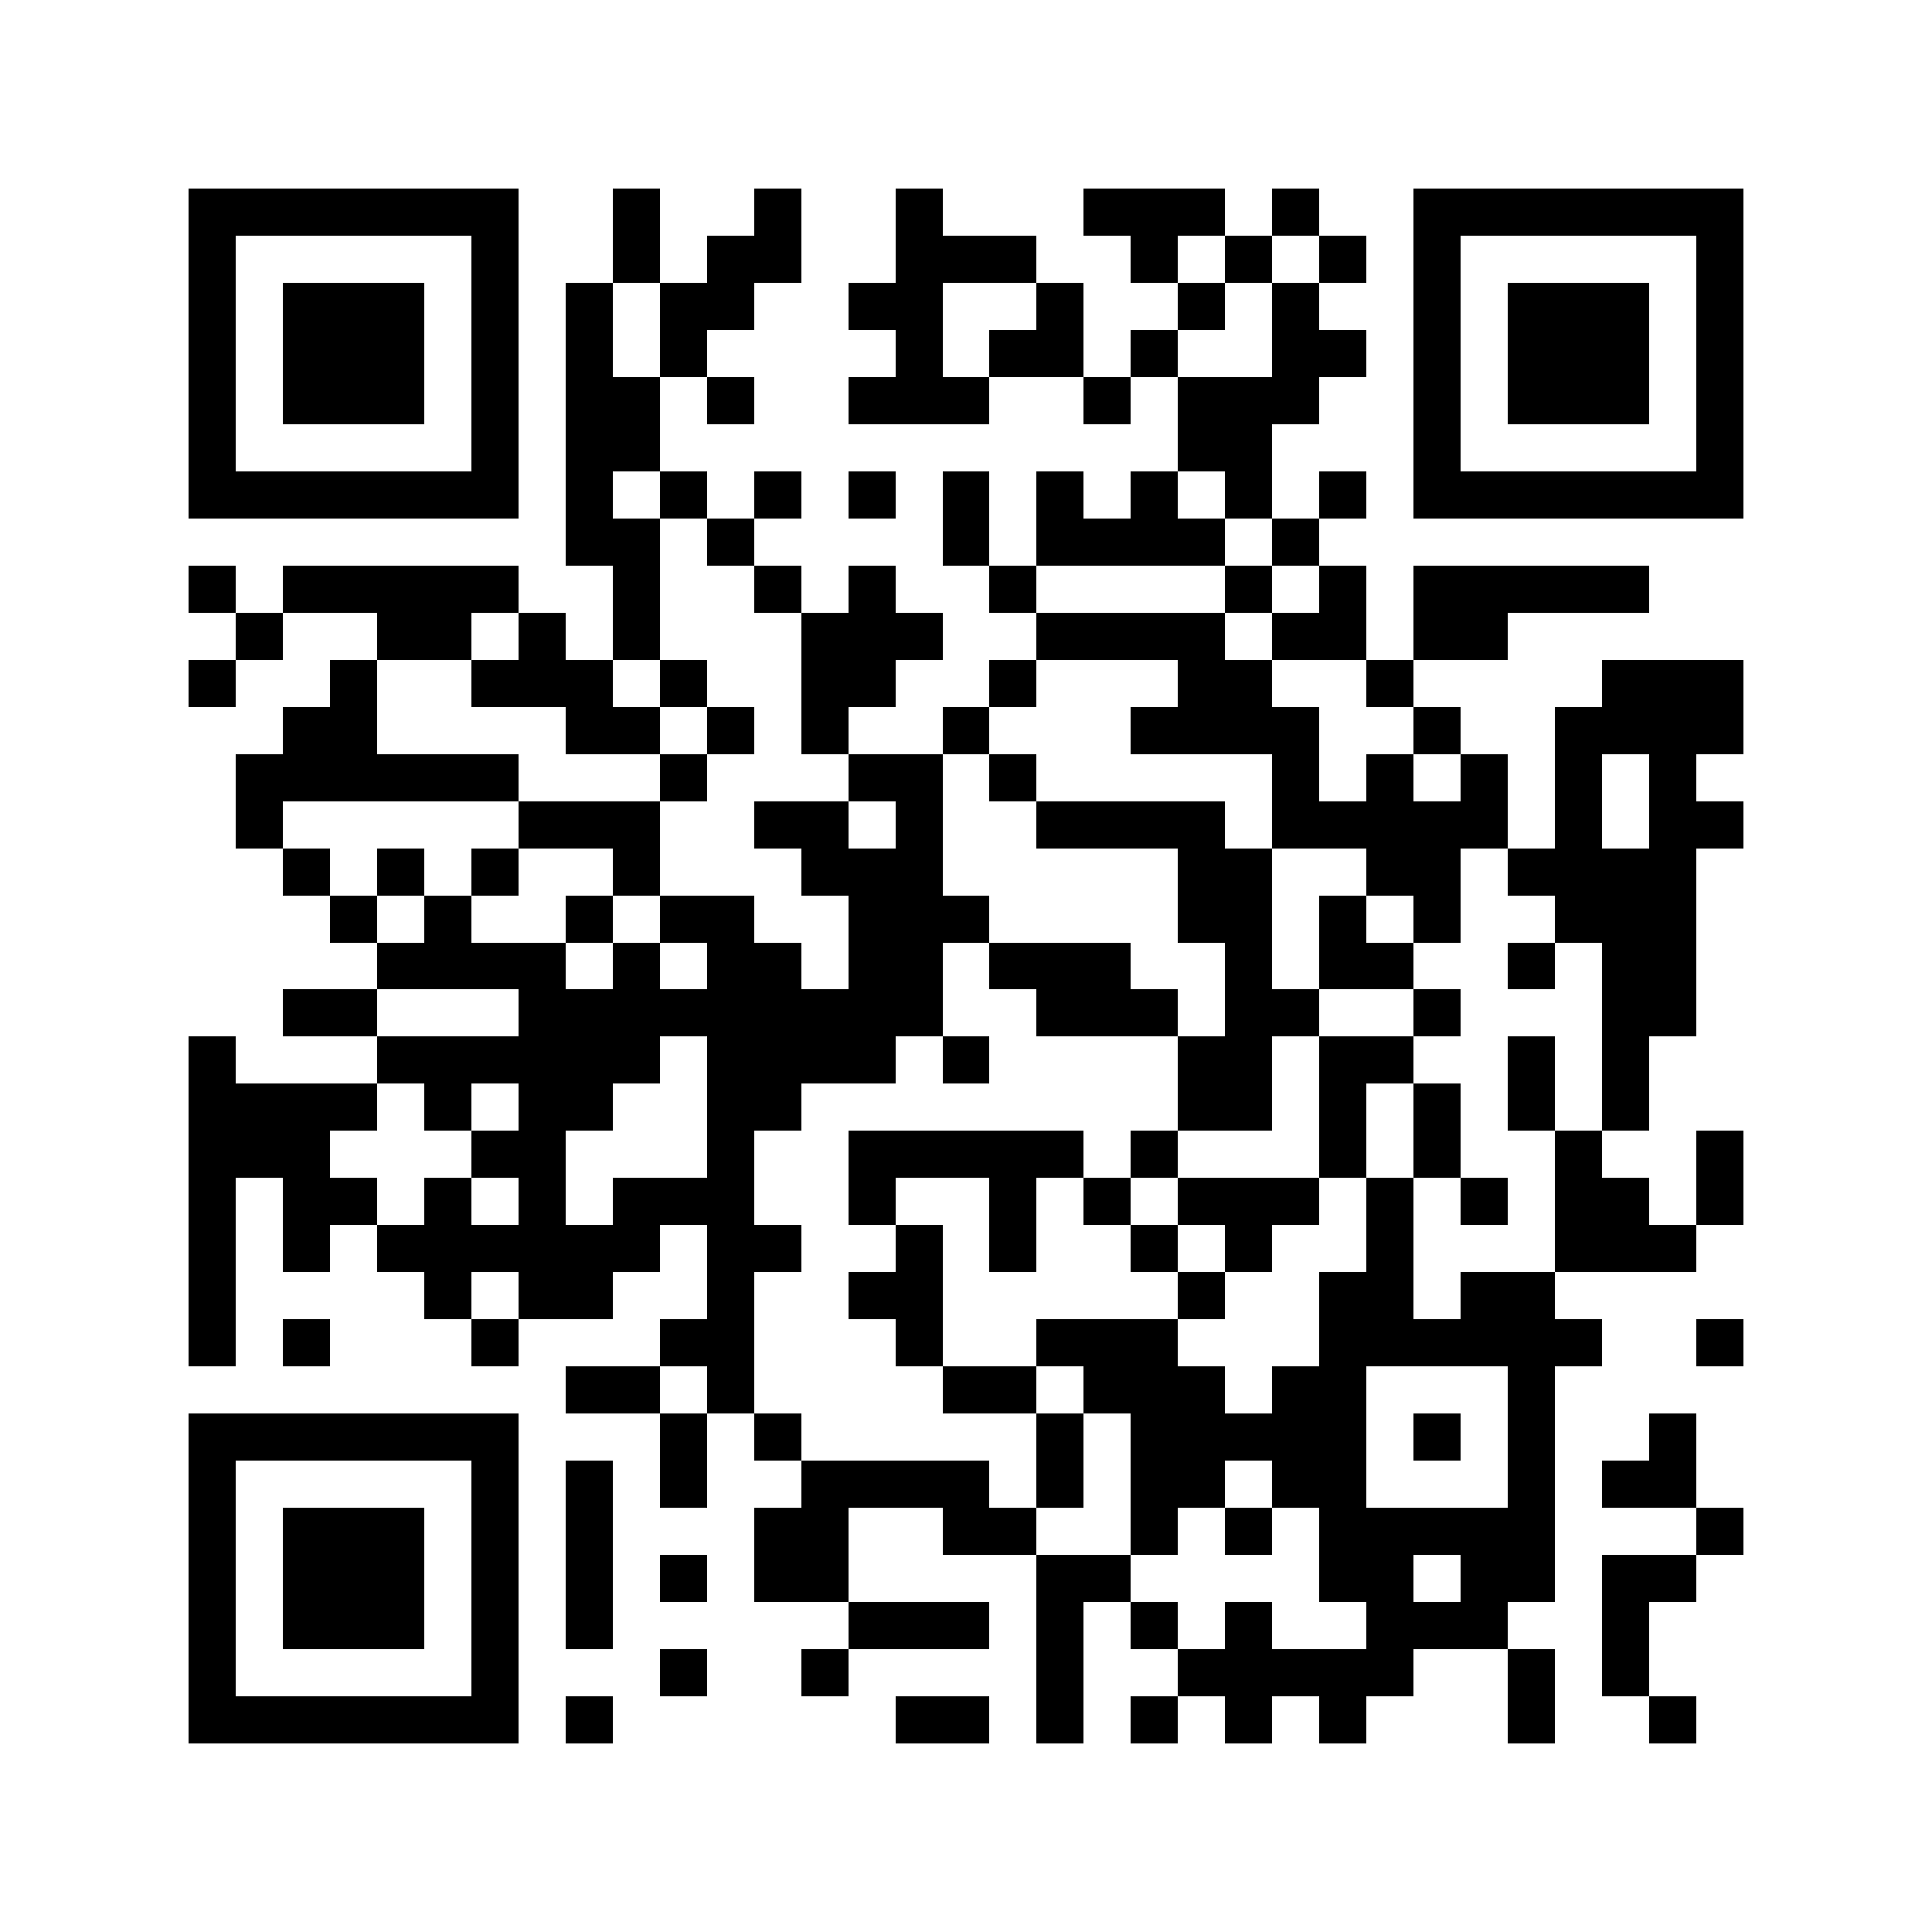<?xml version="1.0" encoding="utf-8"?><!DOCTYPE svg PUBLIC "-//W3C//DTD SVG 1.1//EN" "http://www.w3.org/Graphics/SVG/1.1/DTD/svg11.dtd"><svg xmlns="http://www.w3.org/2000/svg" viewBox="0 0 41 41" shape-rendering="crispEdges"><path fill="#ffffff" d="M0 0h41v41H0z"/><path stroke="#000000" d="M4 4.5h7m2 0h1m2 0h1m2 0h1m3 0h3m1 0h1m2 0h7M4 5.5h1m5 0h1m2 0h1m1 0h2m2 0h3m2 0h1m1 0h1m1 0h1m1 0h1m5 0h1M4 6.5h1m1 0h3m1 0h1m1 0h1m1 0h2m2 0h2m2 0h1m2 0h1m1 0h1m2 0h1m1 0h3m1 0h1M4 7.5h1m1 0h3m1 0h1m1 0h1m1 0h1m4 0h1m1 0h2m1 0h1m2 0h2m1 0h1m1 0h3m1 0h1M4 8.5h1m1 0h3m1 0h1m1 0h2m1 0h1m2 0h3m2 0h1m1 0h3m2 0h1m1 0h3m1 0h1M4 9.5h1m5 0h1m1 0h2m11 0h2m3 0h1m5 0h1M4 10.5h7m1 0h1m1 0h1m1 0h1m1 0h1m1 0h1m1 0h1m1 0h1m1 0h1m1 0h1m1 0h7M12 11.5h2m1 0h1m4 0h1m1 0h4m1 0h1M4 12.5h1m1 0h5m2 0h1m2 0h1m1 0h1m2 0h1m4 0h1m1 0h1m1 0h5M5 13.5h1m2 0h2m1 0h1m1 0h1m3 0h3m2 0h4m1 0h2m1 0h2M4 14.5h1m2 0h1m2 0h3m1 0h1m2 0h2m2 0h1m3 0h2m2 0h1m4 0h3M6 15.5h2m4 0h2m1 0h1m1 0h1m2 0h1m3 0h4m2 0h1m2 0h4M5 16.5h6m3 0h1m3 0h2m1 0h1m5 0h1m1 0h1m1 0h1m1 0h1m1 0h1M5 17.5h1m5 0h3m2 0h2m1 0h1m2 0h4m1 0h5m1 0h1m1 0h2M6 18.5h1m1 0h1m1 0h1m2 0h1m3 0h3m5 0h2m2 0h2m1 0h4M7 19.5h1m1 0h1m2 0h1m1 0h2m2 0h3m4 0h2m1 0h1m1 0h1m2 0h3M8 20.5h4m1 0h1m1 0h2m1 0h2m1 0h3m2 0h1m1 0h2m2 0h1m1 0h2M6 21.5h2m3 0h9m2 0h3m1 0h2m2 0h1m3 0h2M4 22.5h1m3 0h6m1 0h4m1 0h1m4 0h2m1 0h2m2 0h1m1 0h1M4 23.5h4m1 0h1m1 0h2m2 0h2m8 0h2m1 0h1m1 0h1m1 0h1m1 0h1M4 24.5h3m3 0h2m3 0h1m2 0h5m1 0h1m3 0h1m1 0h1m2 0h1m2 0h1M4 25.5h1m1 0h2m1 0h1m1 0h1m1 0h3m2 0h1m2 0h1m1 0h1m1 0h3m1 0h1m1 0h1m1 0h2m1 0h1M4 26.5h1m1 0h1m1 0h6m1 0h2m2 0h1m1 0h1m2 0h1m1 0h1m2 0h1m3 0h3M4 27.5h1m4 0h1m1 0h2m2 0h1m2 0h2m5 0h1m2 0h2m1 0h2M4 28.5h1m1 0h1m3 0h1m3 0h2m3 0h1m2 0h3m3 0h6m2 0h1M12 29.5h2m1 0h1m4 0h2m1 0h3m1 0h2m3 0h1M4 30.5h7m3 0h1m1 0h1m5 0h1m1 0h5m1 0h1m1 0h1m2 0h1M4 31.5h1m5 0h1m1 0h1m1 0h1m2 0h4m1 0h1m1 0h2m1 0h2m3 0h1m1 0h2M4 32.5h1m1 0h3m1 0h1m1 0h1m3 0h2m2 0h2m2 0h1m1 0h1m1 0h5m3 0h1M4 33.5h1m1 0h3m1 0h1m1 0h1m1 0h1m1 0h2m4 0h2m4 0h2m1 0h2m1 0h2M4 34.5h1m1 0h3m1 0h1m1 0h1m5 0h3m1 0h1m1 0h1m1 0h1m2 0h3m2 0h1M4 35.5h1m5 0h1m3 0h1m2 0h1m4 0h1m2 0h5m2 0h1m1 0h1M4 36.5h7m1 0h1m6 0h2m1 0h1m1 0h1m1 0h1m1 0h1m3 0h1m2 0h1"/></svg>

